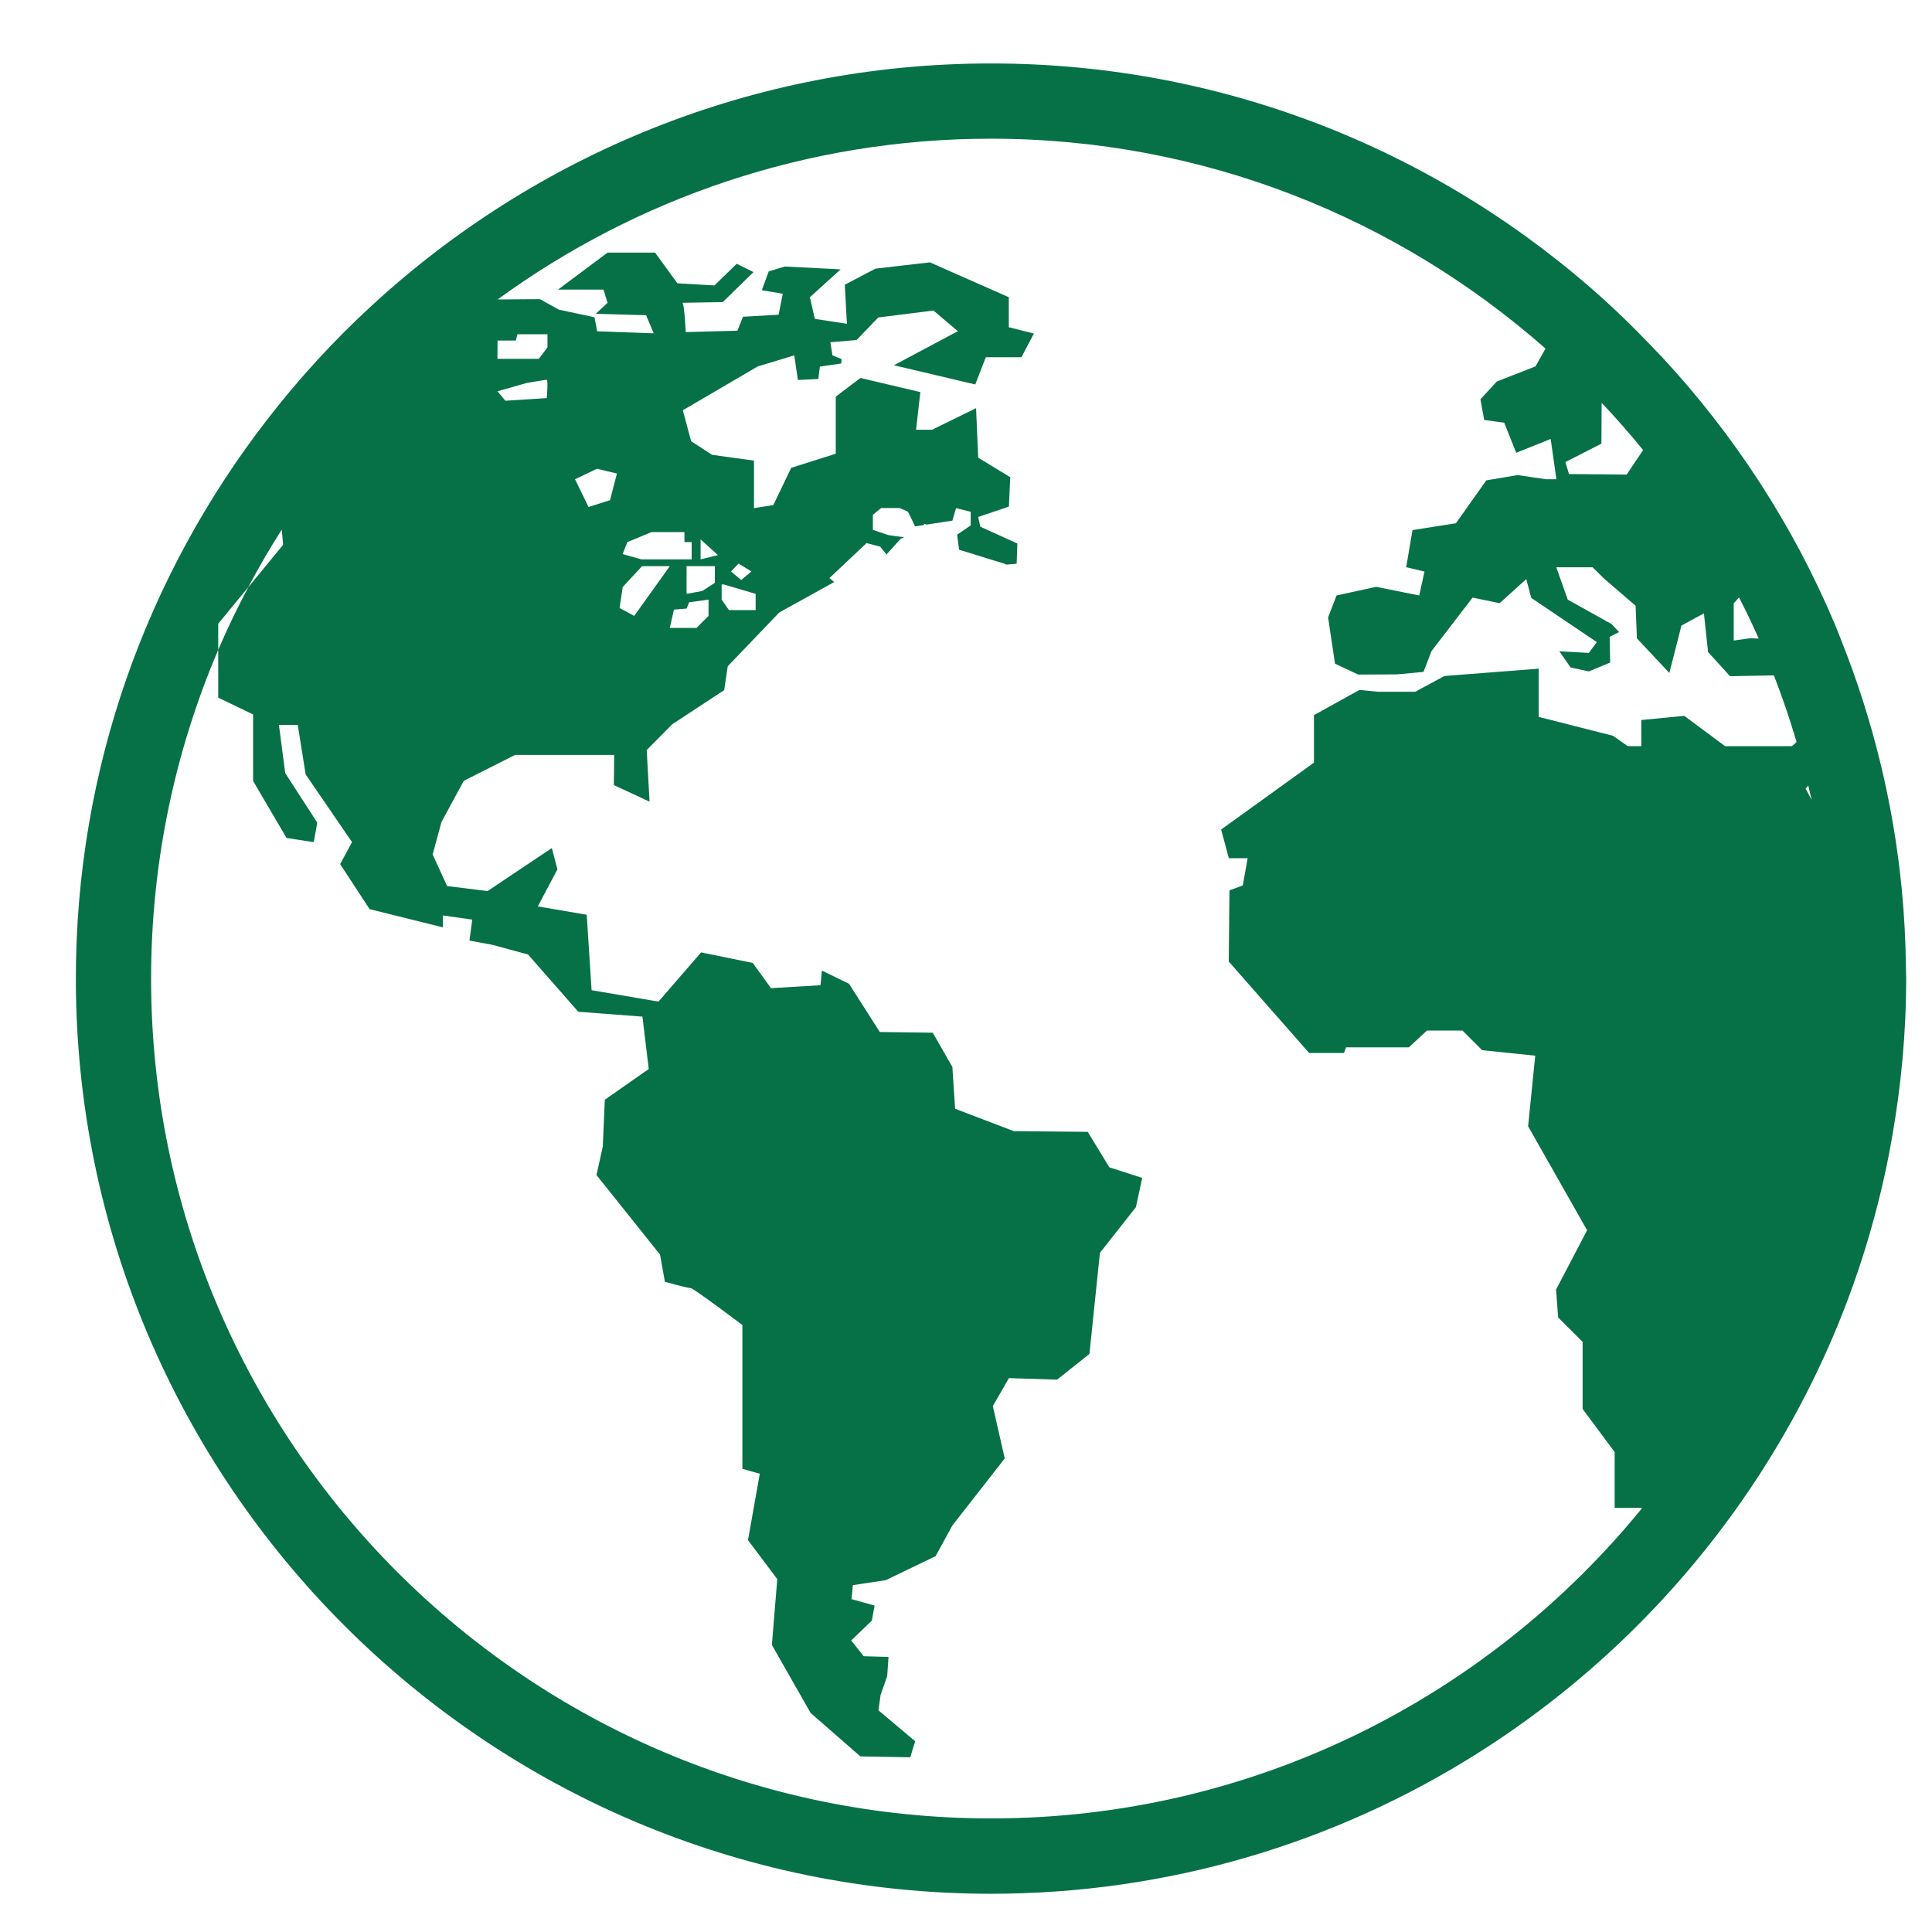 <svg width="19" height="19" viewBox="0 0 19 19" fill="none" xmlns="http://www.w3.org/2000/svg">
<path d="M18.744 9.531C18.741 9.267 18.728 9.006 18.703 8.749C18.62 7.891 18.415 7.069 18.108 6.298C18.085 6.241 18.064 6.183 18.039 6.126C17.63 5.159 17.055 4.278 16.351 3.518C16.305 3.469 16.258 3.42 16.211 3.372C16.078 3.234 15.941 3.099 15.8 2.97C14.2 1.513 12.075 0.624 9.746 0.624C7.397 0.624 5.257 1.529 3.653 3.008C3.279 3.352 2.935 3.728 2.624 4.131C1.448 5.652 0.746 7.557 0.746 9.624C0.746 14.587 4.784 18.624 9.746 18.624C13.237 18.624 16.268 16.625 17.76 13.712C18.079 13.09 18.327 12.426 18.494 11.73C18.537 11.554 18.574 11.376 18.605 11.197C18.696 10.686 18.746 10.16 18.746 9.624C18.746 9.592 18.744 9.562 18.744 9.531ZM17.05 5.934L17.102 5.875C17.171 6.008 17.235 6.143 17.296 6.28L17.211 6.277L17.05 6.299V5.934ZM15.749 4.363L15.751 3.961C15.892 4.111 16.029 4.266 16.159 4.426L15.997 4.667L15.43 4.662L15.395 4.544L15.749 4.363ZM4.893 3.364V3.349H5.073L5.089 3.287H5.384V3.416L5.299 3.529H4.892L4.893 3.364ZM5.181 3.766C5.181 3.766 5.361 3.735 5.377 3.735C5.392 3.735 5.377 3.915 5.377 3.915L4.97 3.941L4.893 3.848L5.181 3.766ZM17.623 7.338H16.965L16.564 7.04L16.141 7.081V7.338H16.008L15.863 7.236L15.132 7.05V6.576L14.205 6.648L13.918 6.803H13.55L13.369 6.785L12.922 7.033V7.5L12.009 8.158L12.085 8.44H12.27L12.222 8.708L12.091 8.756L12.084 9.456L12.874 10.355H13.217L13.238 10.3H13.855L14.033 10.135H14.383L14.576 10.328L15.098 10.382L15.028 11.076L15.608 12.099L15.303 12.682L15.323 12.956L15.564 13.196V13.856L15.879 14.28V14.829H16.151C14.635 16.691 12.328 17.883 9.746 17.883C5.192 17.883 1.486 14.178 1.486 9.624C1.486 8.477 1.722 7.384 2.146 6.391V6.134L2.441 5.775C2.544 5.581 2.654 5.392 2.771 5.208L2.784 5.358L2.442 5.775C2.335 5.975 2.236 6.181 2.146 6.391V6.861L2.489 7.026V7.68L2.818 8.241L3.086 8.282L3.12 8.09L2.805 7.603L2.743 7.129H2.928L3.006 7.616L3.462 8.282L3.345 8.498L3.635 8.941L4.356 9.12V9.003L4.644 9.044L4.617 9.25L4.843 9.292L5.193 9.387L5.687 9.95L6.318 9.998L6.38 10.513L5.948 10.815L5.928 11.275L5.866 11.556L6.491 12.338L6.539 12.606C6.539 12.606 6.765 12.668 6.793 12.668C6.82 12.668 7.301 13.031 7.301 13.031V14.445L7.472 14.493L7.356 15.146L7.644 15.53L7.591 16.177L7.972 16.846L8.461 17.273L8.952 17.282L9 17.124L8.639 16.82L8.66 16.669L8.725 16.484L8.738 16.295L8.494 16.288L8.371 16.133L8.574 15.938L8.601 15.79L8.374 15.726L8.388 15.589L8.711 15.54L9.201 15.304L9.366 15.002L9.881 14.343L9.764 13.828L9.922 13.553L10.396 13.568L10.714 13.315L10.817 12.321L11.171 11.872L11.233 11.584L10.91 11.48L10.697 11.131L9.97 11.124L9.393 10.904L9.366 10.493L9.173 10.156L8.652 10.149L8.35 9.675L8.083 9.545L8.069 9.689L7.582 9.718L7.403 9.47L6.895 9.366L6.476 9.85L5.818 9.738L5.77 8.996L5.289 8.914L5.482 8.549L5.427 8.34L4.795 8.763L4.397 8.714L4.255 8.403L4.342 8.083L4.561 7.679L5.066 7.424L6.04 7.424L6.037 7.721L6.388 7.884L6.36 7.376L6.612 7.122L7.122 6.787L7.157 6.552L7.664 6.023L8.204 5.724L8.157 5.685L8.522 5.341L8.656 5.376L8.718 5.453L8.857 5.299L8.891 5.284L8.739 5.263L8.584 5.211V5.063L8.666 4.996H8.846L8.929 5.032L9 5.177L9.088 5.163V5.151L9.113 5.159L9.366 5.12L9.402 4.997L9.546 5.033V5.167L9.412 5.259H9.413L9.432 5.406L9.891 5.548C9.891 5.548 9.891 5.549 9.892 5.553L9.998 5.544L10.005 5.345L9.641 5.18L9.62 5.084L9.922 4.982L9.935 4.693L9.62 4.501L9.599 4.014L9.167 4.226H9.009L9.051 3.856L8.462 3.717L8.219 3.901V4.462L7.781 4.601L7.605 4.967L7.415 4.997V4.53L7.003 4.473L6.797 4.339L6.715 4.035L7.451 3.604L7.811 3.495L7.847 3.737L8.048 3.727L8.063 3.605L8.273 3.575L8.277 3.532L8.187 3.495L8.166 3.366L8.424 3.344L8.58 3.182L8.588 3.17L8.59 3.171L8.638 3.122L9.18 3.054L9.42 3.257L8.791 3.592L9.591 3.781L9.695 3.513H10.045L10.168 3.28L9.921 3.218V2.923L9.145 2.58L8.61 2.642L8.308 2.8L8.329 3.184L8.013 3.136L7.965 2.923L8.267 2.649L7.718 2.621L7.56 2.669L7.492 2.854L7.698 2.889L7.657 3.095L7.307 3.115L7.252 3.252L6.744 3.266C6.744 3.266 6.73 2.978 6.71 2.978C6.69 2.978 7.108 2.971 7.108 2.971L7.41 2.676L7.245 2.594L7.026 2.807L6.662 2.786L6.442 2.484H5.975L5.488 2.848H5.935L5.975 2.978L5.859 3.086L6.354 3.1L6.429 3.278L5.873 3.258L5.846 3.12L5.496 3.045L5.31 2.942L4.894 2.945C6.257 1.952 7.934 1.364 9.746 1.364C11.835 1.364 13.743 2.145 15.199 3.428L15.101 3.603L14.72 3.752L14.559 3.927L14.596 4.13L14.793 4.157L14.911 4.453L15.25 4.317L15.306 4.713H15.204L14.925 4.672L14.617 4.724L14.318 5.146L13.891 5.213L13.829 5.578L14.009 5.621L13.957 5.856L13.533 5.771L13.144 5.856L13.061 6.072L13.129 6.527L13.357 6.634L13.74 6.632L13.999 6.608L14.078 6.403L14.482 5.877L14.748 5.932L15.01 5.695L15.059 5.88L15.704 6.315L15.625 6.421L15.335 6.405L15.446 6.564L15.625 6.603L15.835 6.516L15.83 6.263L15.923 6.216L15.848 6.137L15.418 5.897L15.305 5.579H15.662L15.777 5.692L16.085 5.957L16.098 6.278L16.417 6.618L16.536 6.152L16.757 6.032L16.798 6.413L17.014 6.65L17.445 6.642C17.528 6.856 17.603 7.075 17.668 7.297L17.623 7.338ZM5.655 4.713L5.871 4.61L6.067 4.657L5.999 4.919L5.788 4.986L5.655 4.713ZM6.802 5.331V5.501H6.308L6.123 5.449L6.17 5.331L6.407 5.233H6.731V5.331H6.802ZM7.03 5.568V5.732L6.906 5.812L6.752 5.84C6.752 5.84 6.752 5.593 6.752 5.568H7.03ZM6.89 5.501V5.305L7.06 5.459L6.89 5.501ZM6.968 5.897V6.057L6.85 6.175H6.587L6.628 5.995L6.752 5.985L6.778 5.923L6.968 5.897ZM6.314 5.568H6.587L6.237 6.057L6.093 5.979L6.124 5.773L6.314 5.568ZM7.431 5.84V6H7.169L7.097 5.897V5.748H7.118L7.431 5.84ZM7.189 5.62L7.263 5.542L7.39 5.62L7.289 5.704L7.189 5.62ZM17.757 7.755L17.783 7.725C17.794 7.772 17.805 7.818 17.816 7.866L17.757 7.755Z" fill="#067147"/>
</svg>
